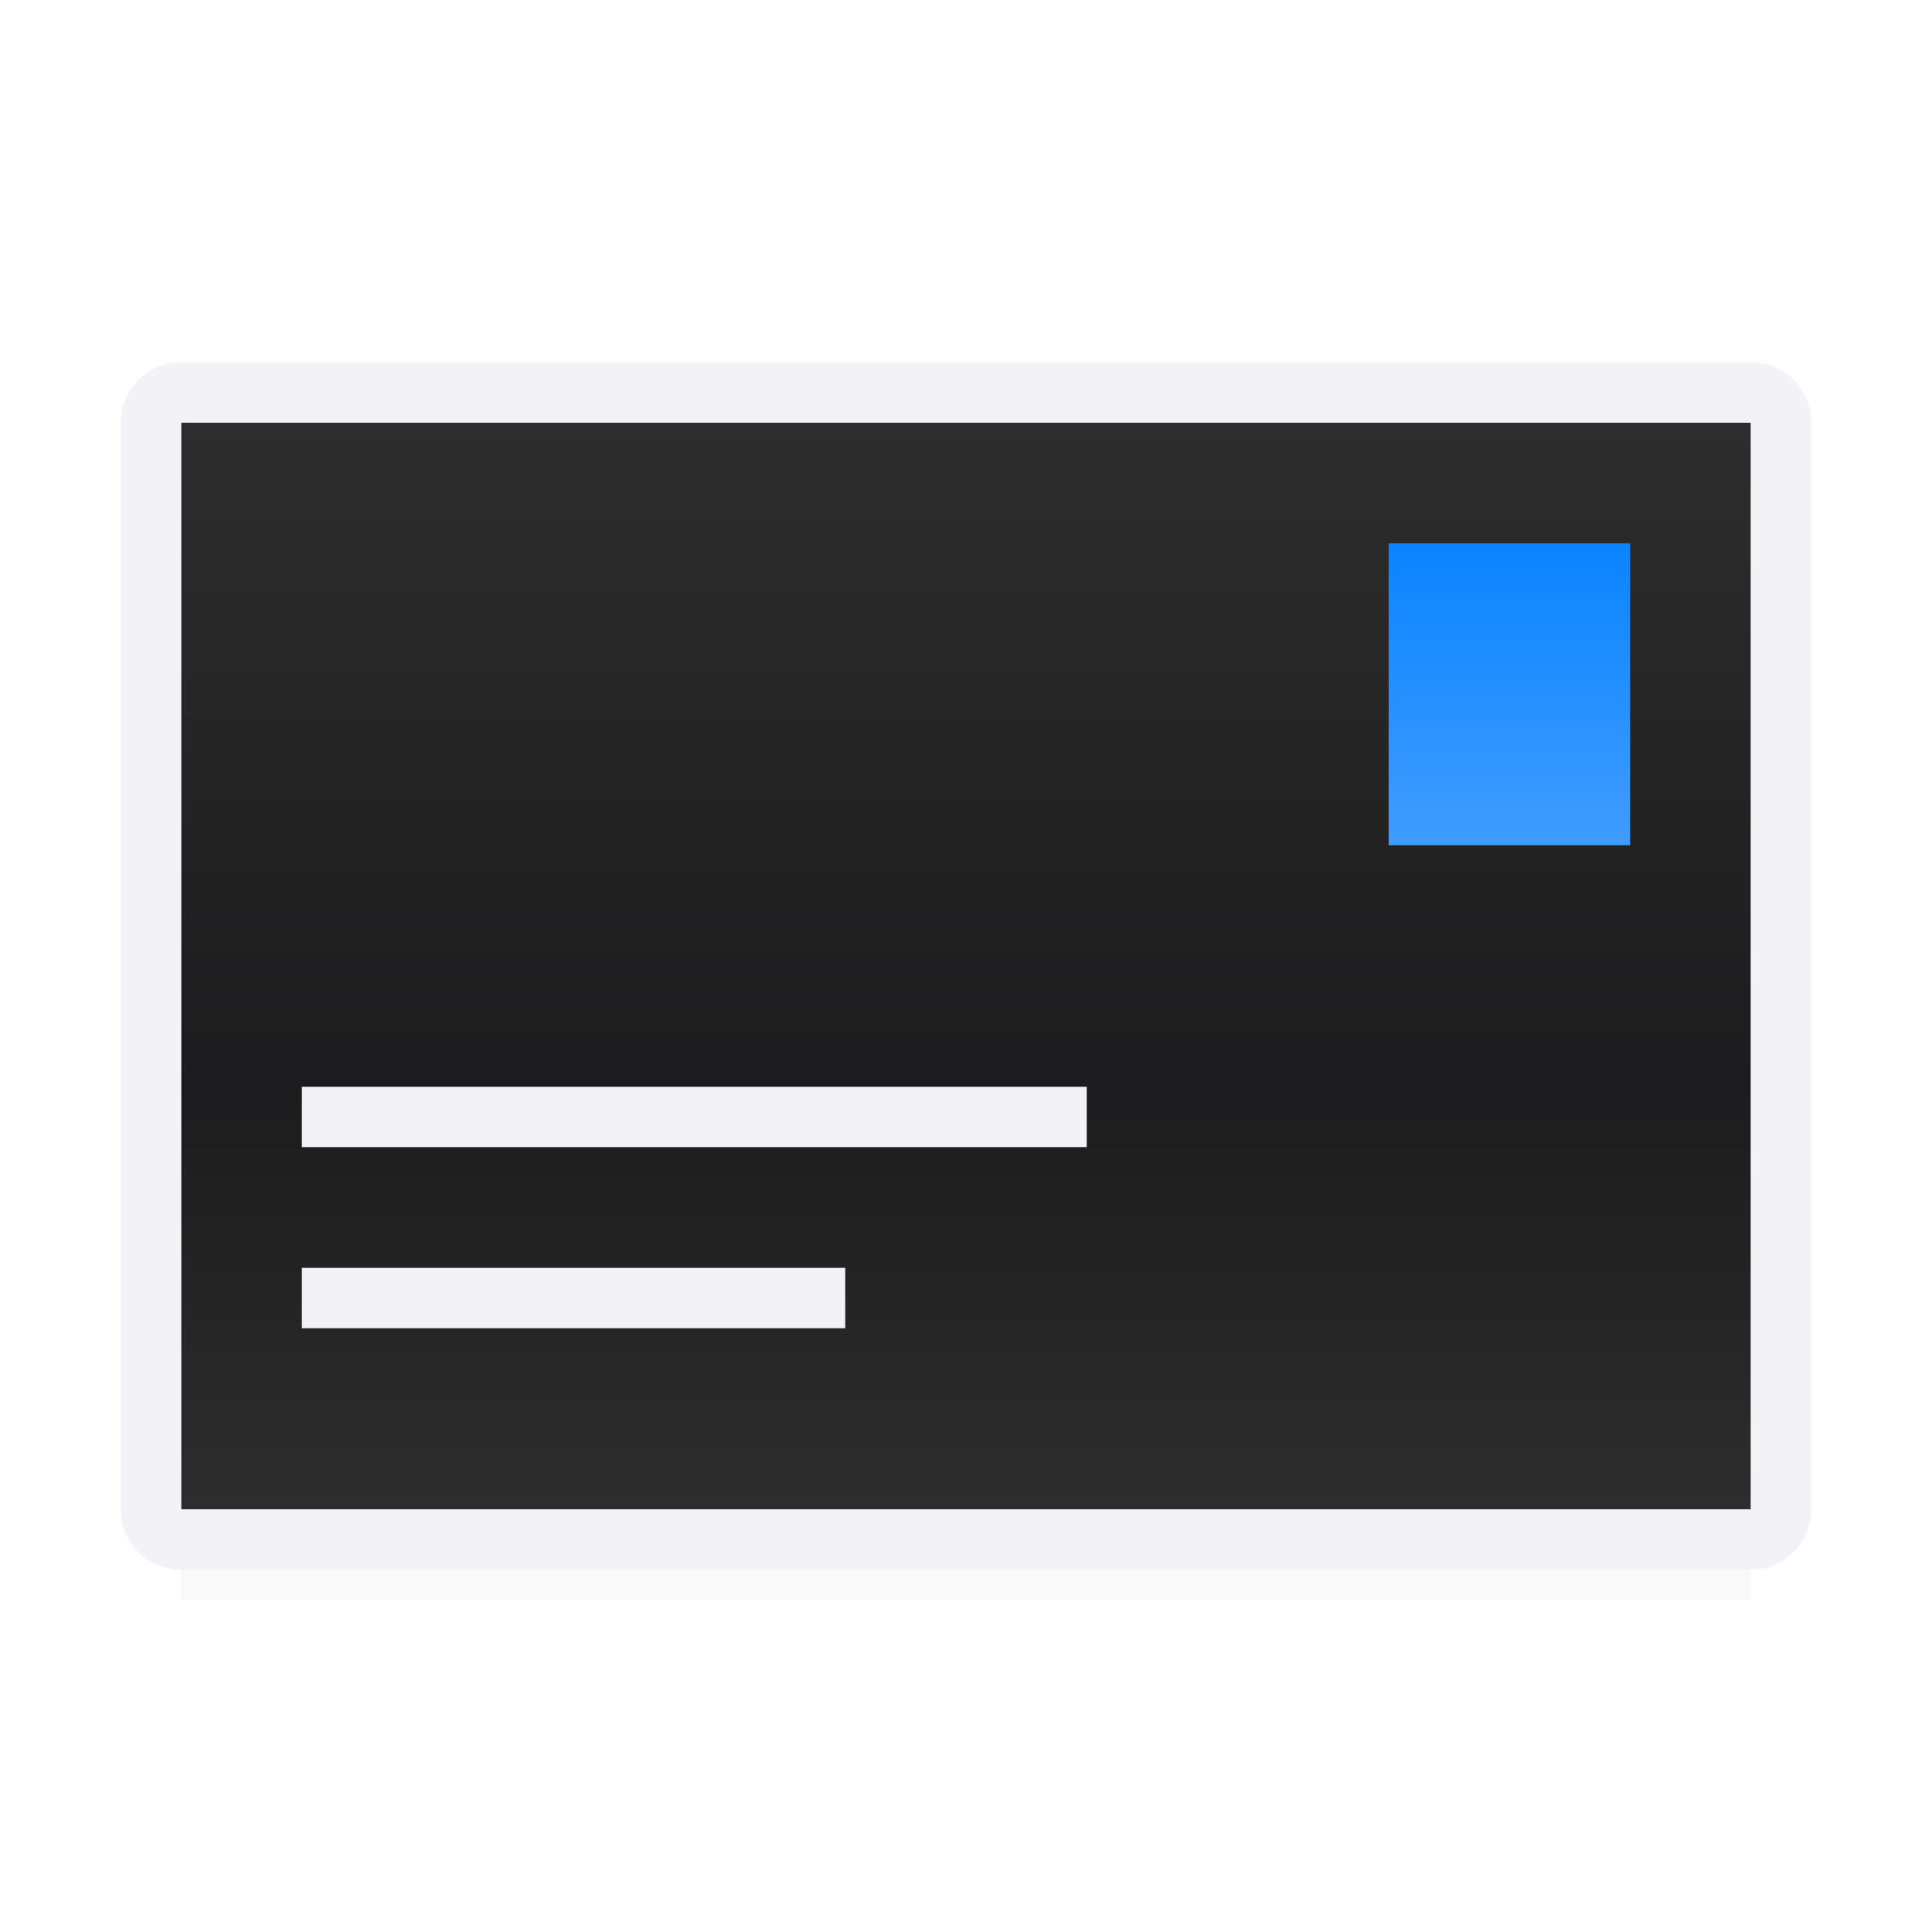 <svg viewBox="0 0 32 32" xmlns="http://www.w3.org/2000/svg" xmlns:xlink="http://www.w3.org/1999/xlink"><filter id="a" color-interpolation-filters="sRGB" height="1.095" width="1.097" x="-.049" y="-.047"><feGaussianBlur stdDeviation=".366"/></filter><linearGradient id="b" gradientUnits="userSpaceOnUse" x1="3" x2="3" y1="25" y2="7"><stop offset="0" stop-color="#2d2d2d"/><stop offset=".389" stop-color="#1c1c1e"/><stop offset="1" stop-color="#2d2d2d"/></linearGradient><linearGradient id="c" gradientUnits="userSpaceOnUse" x1="27" x2="27" y1="14" y2="9"><stop offset="0" stop-color="#409cff"/><stop offset="1" stop-color="#0a84ff"/></linearGradient><path d="m3 23.941h26v2.559h-26z" filter="url(#a)" opacity=".15" stroke-width="1.015"/><path d="m3 7h26v18h-26z" fill="url(#b)"/><path d="m23 9h4v5h-4z" fill="url(#c)"/><g fill="#f2f2f7"><path d="m5 18h13v1h-13z"/><path d="m5 21h9v1h-9z"/><path d="m3 6c-.554 0-1 .446-1 1v18c0 .554.446 1 1 1h26c.554 0 1-.446 1-1v-18c0-.554-.446-1-1-1zm0 1h26v18h-26z"/></g></svg>